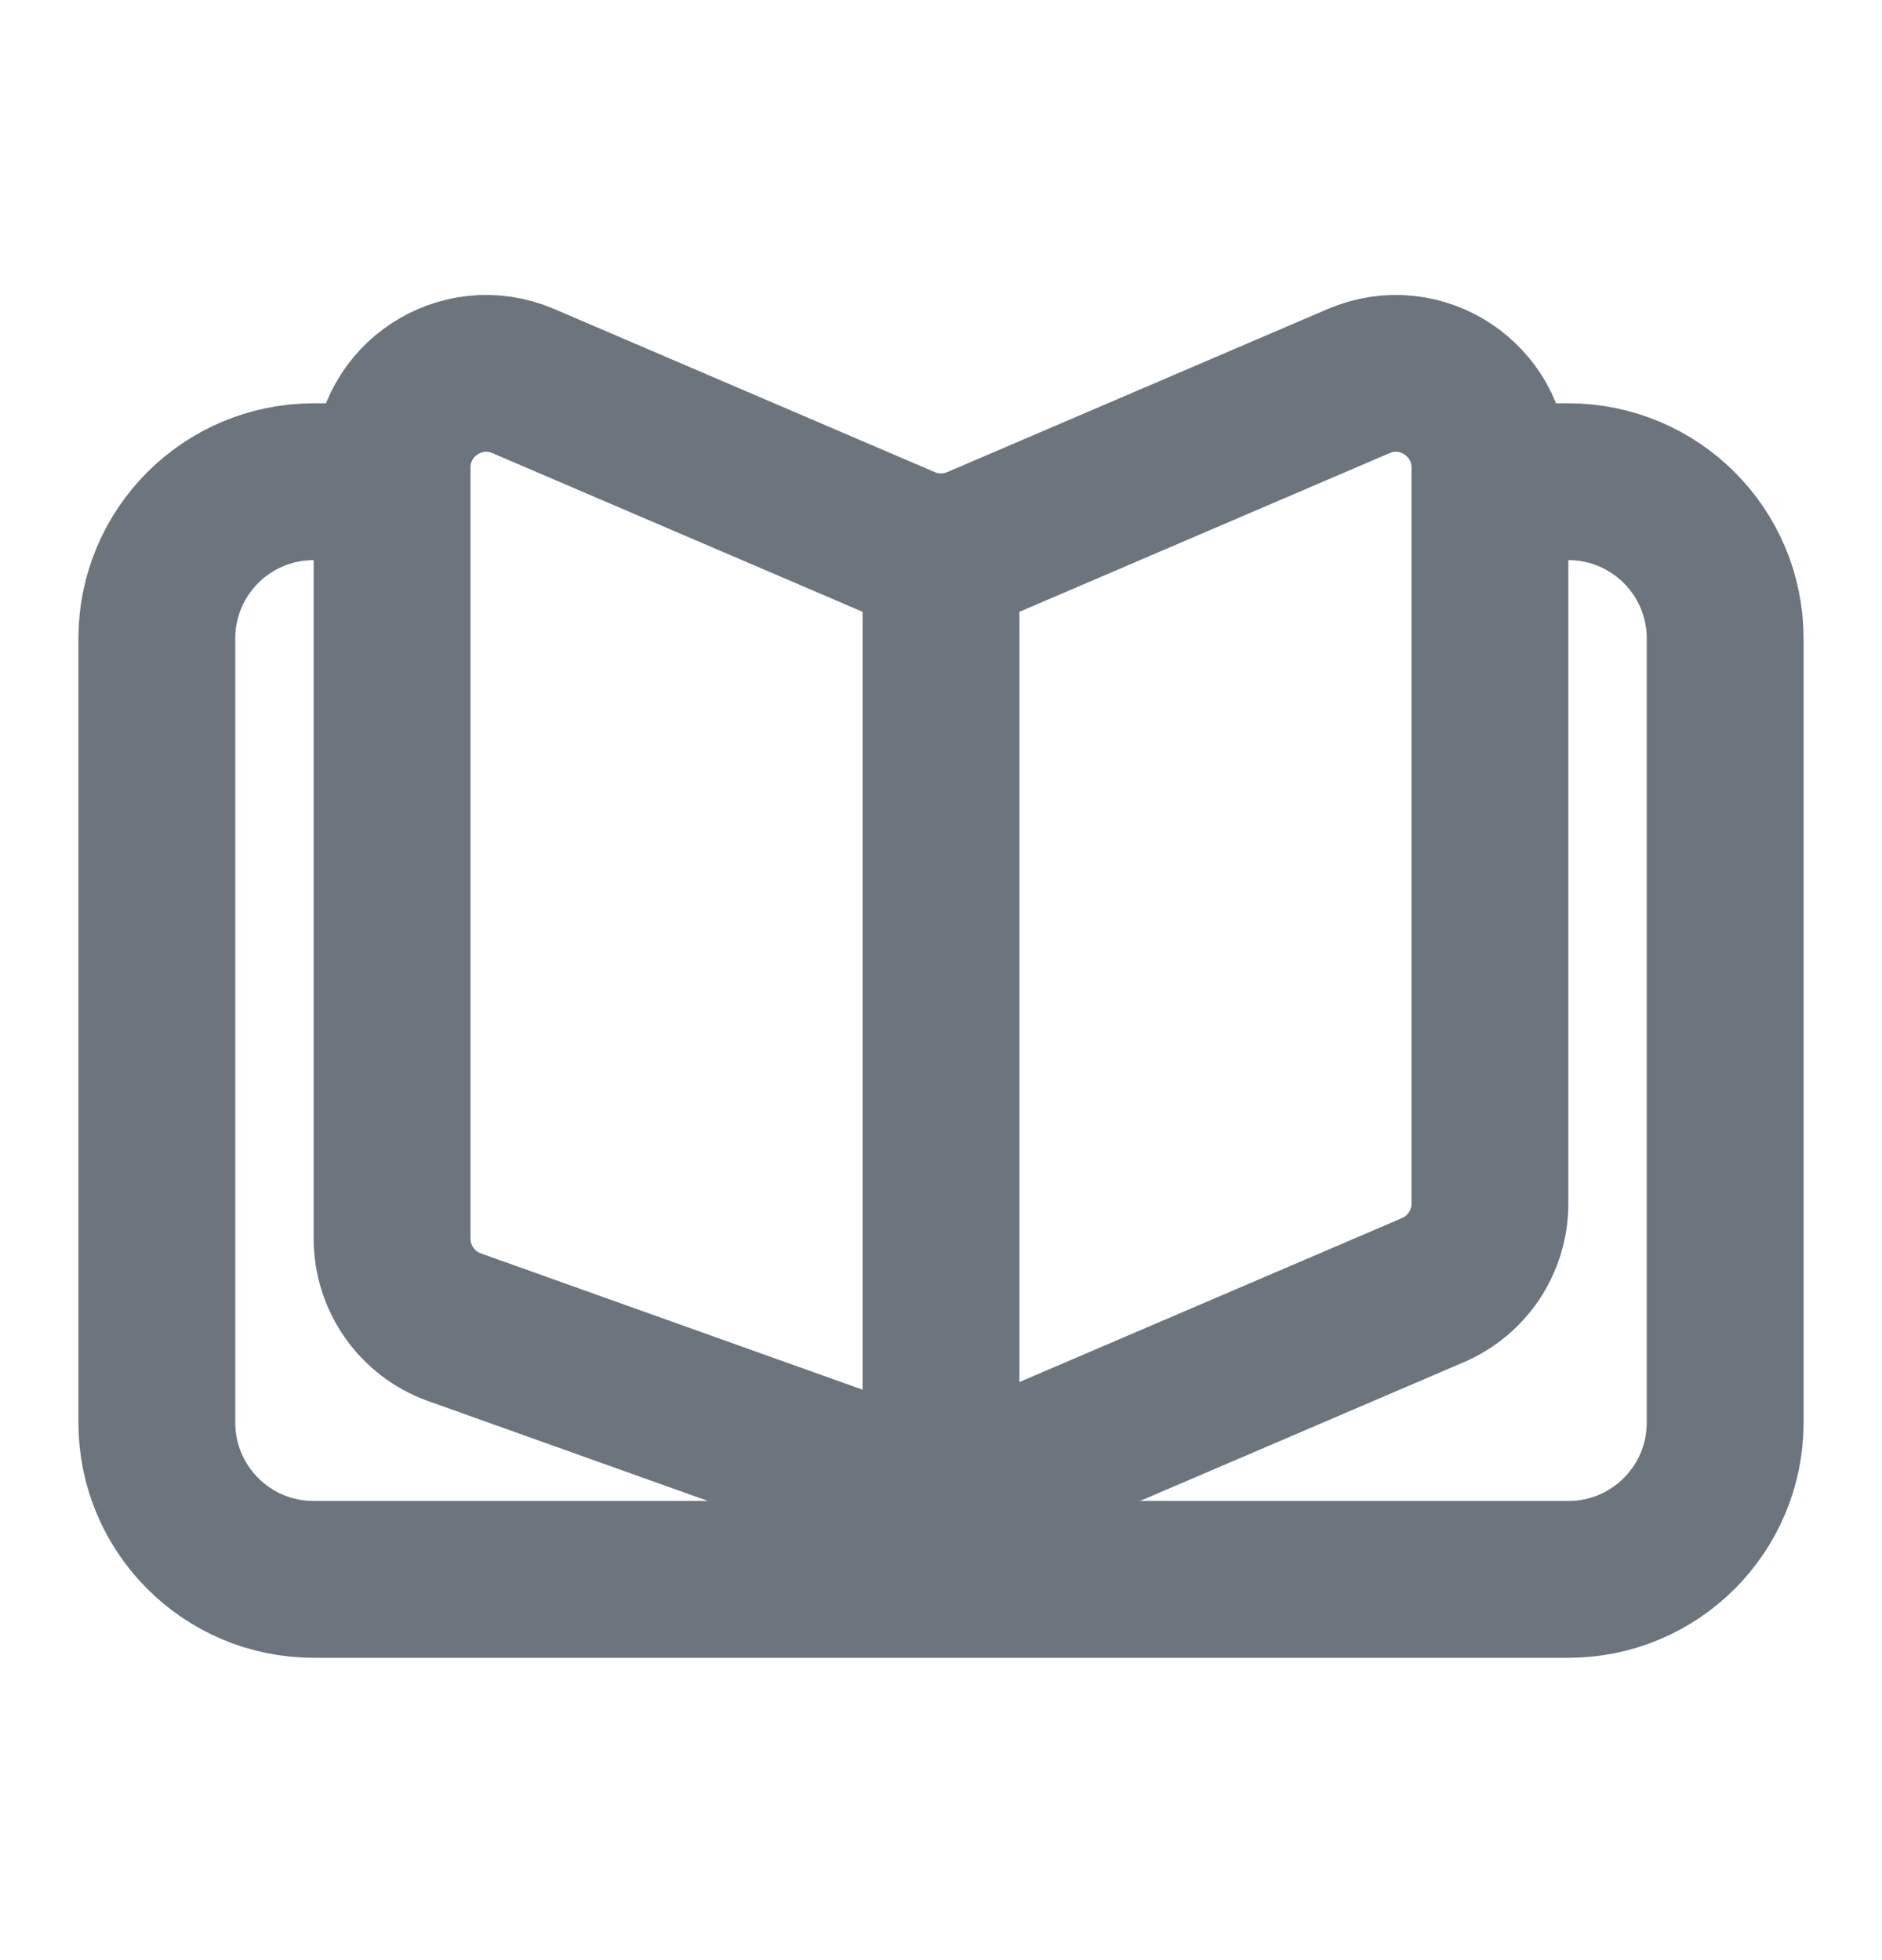 <svg width="24" height="25" viewBox="0 0 24 25" fill="none" xmlns="http://www.w3.org/2000/svg">
<path d="M5.5 6.144H4C2.895 6.144 2 7.039 2 8.144V18.144C2 19.248 2.895 20.144 4 20.144H20C21.105 20.144 22 19.248 22 18.144V8.144C22 7.039 21.105 6.144 20 6.144H18.5" stroke="#6C747E" stroke-width="2"/>
<path d="M12 6.644V18.144" stroke="#6C747E" stroke-width="2"/>
<path d="M19 15.352V5.963C19 5.102 18.119 4.521 17.327 4.86L12.473 6.941C12.171 7.07 11.829 7.07 11.527 6.941L6.673 4.86C5.881 4.521 5 5.102 5 5.963V15.798C5 16.305 5.319 16.757 5.796 16.928L11.556 18.985C11.842 19.087 12.155 19.077 12.433 18.958L18.273 16.455C18.714 16.266 19 15.832 19 15.352Z" stroke="#6C747E" stroke-width="2"/>
</svg>
